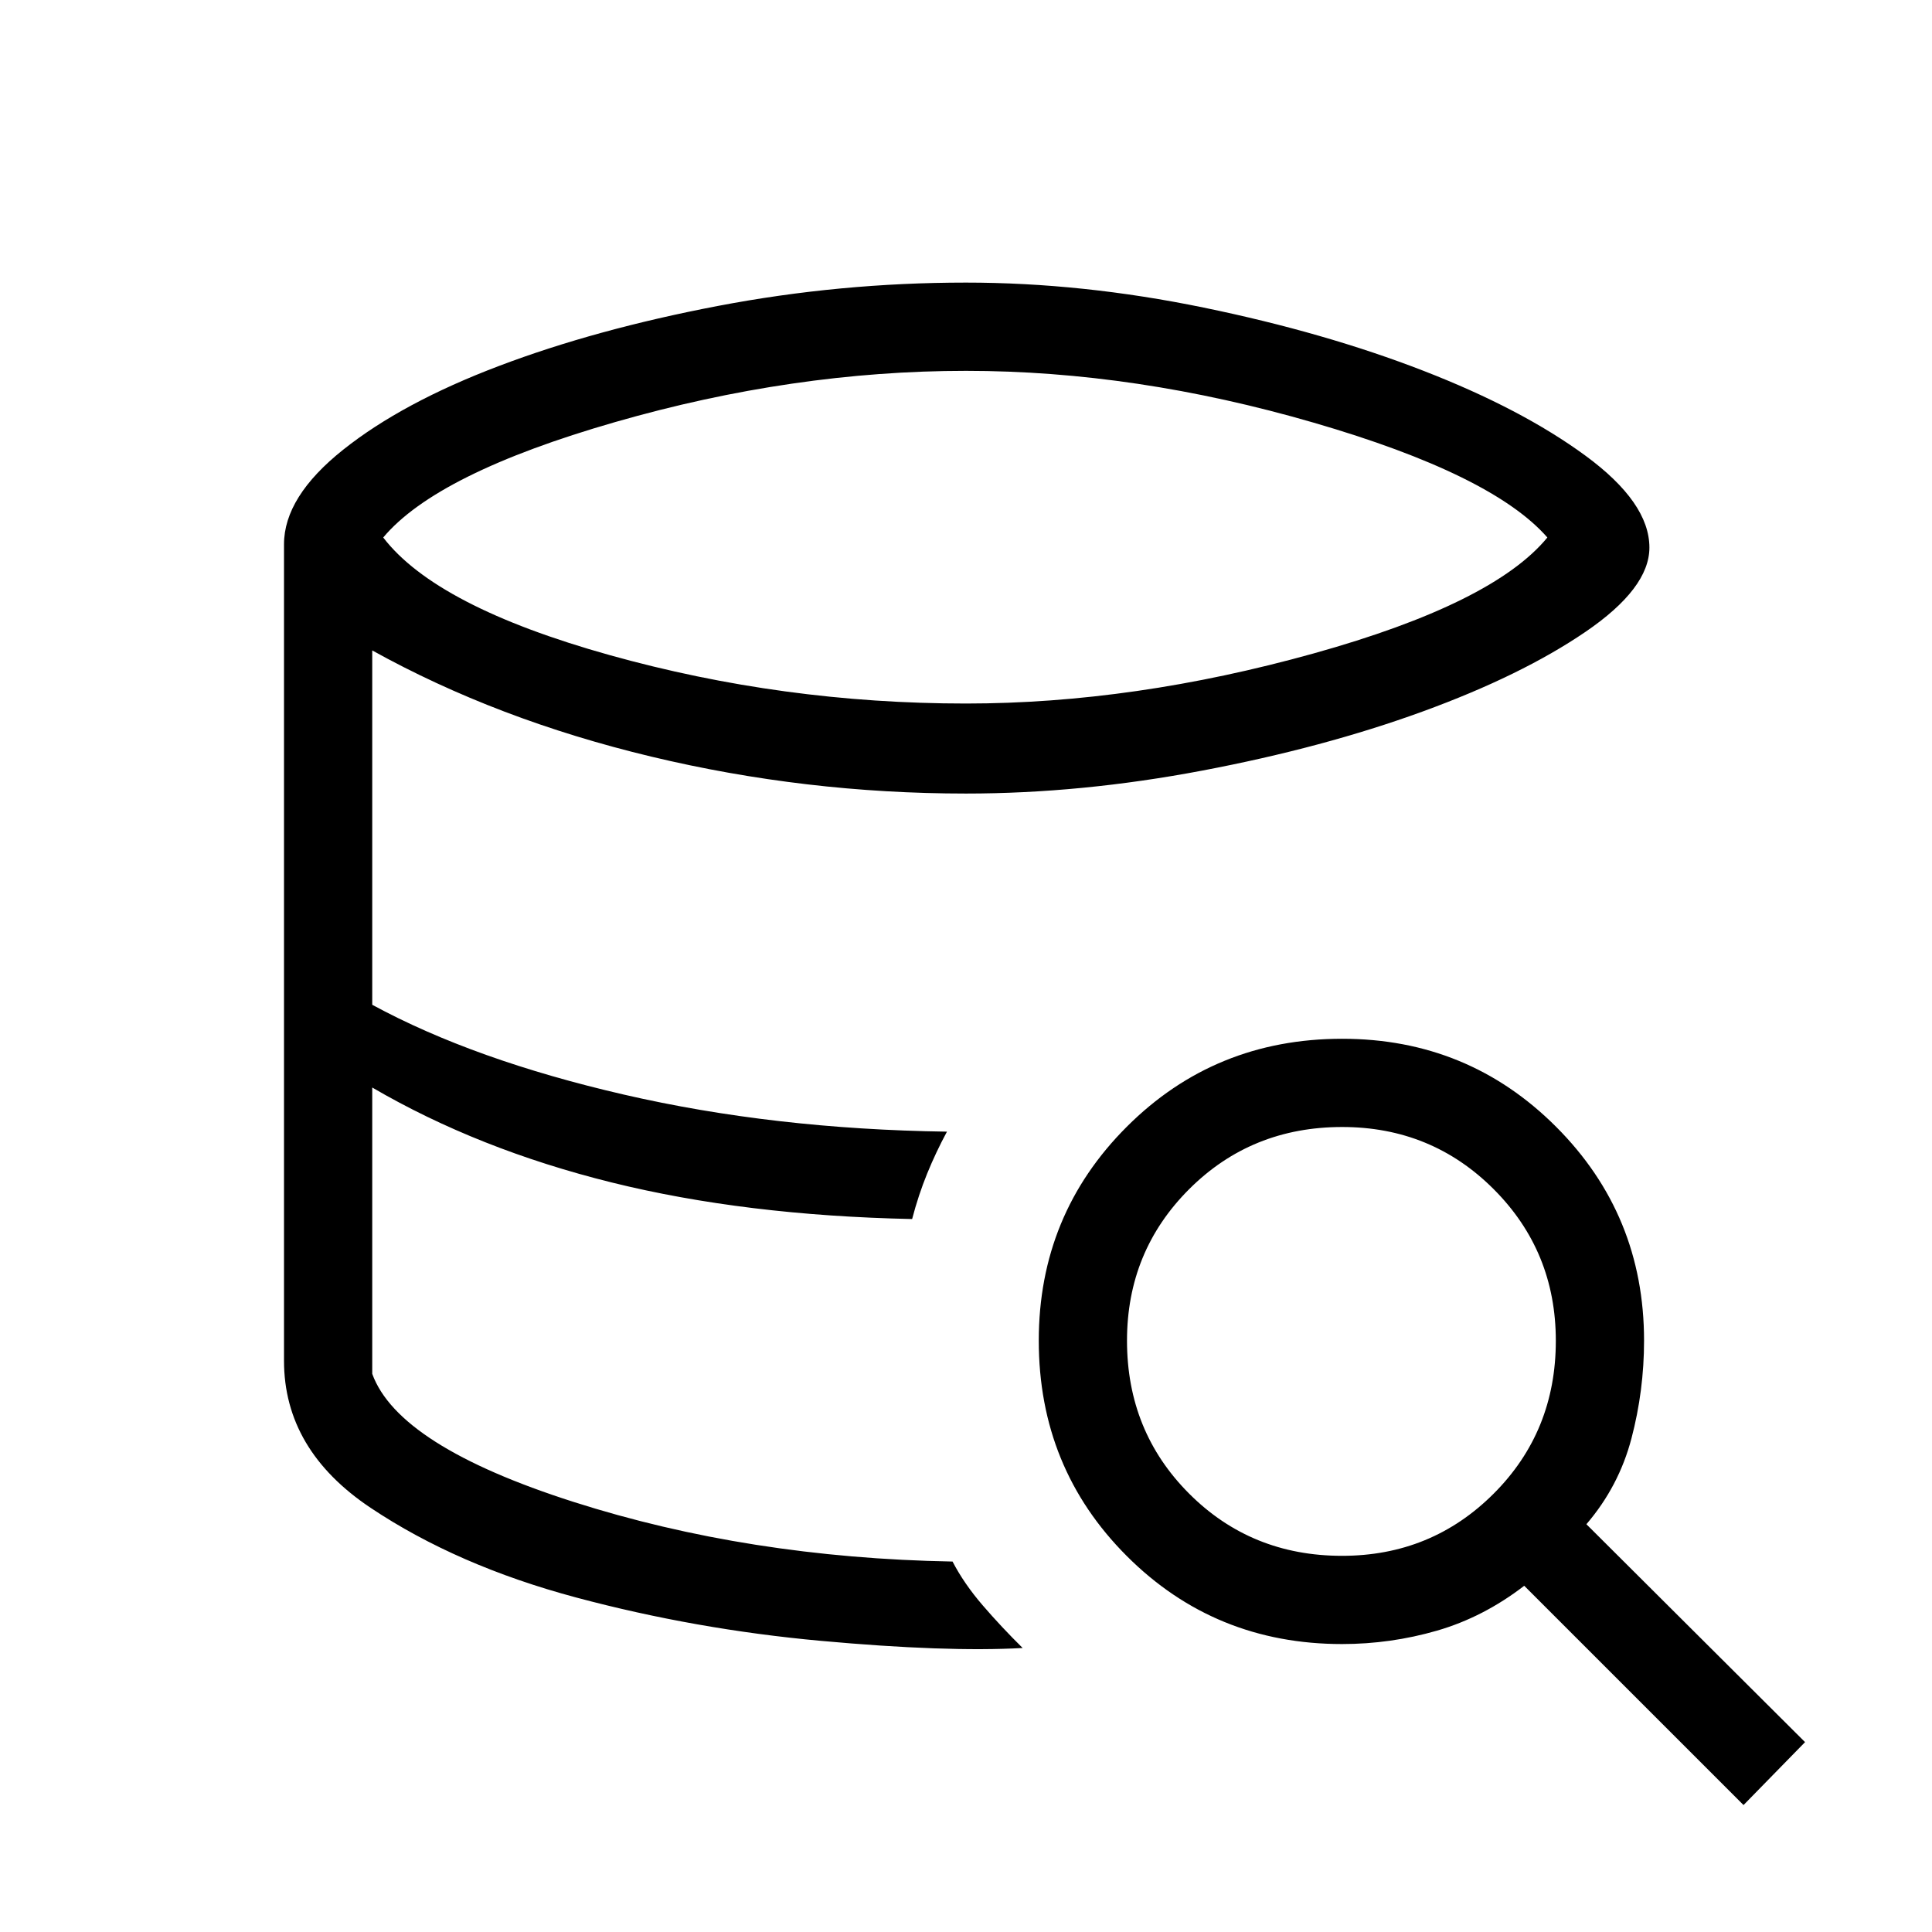 <svg xmlns="http://www.w3.org/2000/svg" height="48" viewBox="0 -960 960 960" width="48"><path d="M508.15-141.12q-38 2.12-100.25-3.55-62.25-5.68-121.49-21.51-59.25-15.84-102.27-44.6-43.02-28.76-43.02-73.07 0 44.31 43.02 73.07 43.02 28.76 102.27 44.6 59.24 15.83 121.49 21.51 62.25 5.67 100.25 3.55Zm-54.92-213.15q-41.04-.92-78.29-5.54-37.25-4.61-70.8-12.83-33.56-8.21-63.58-19.86-30.02-11.65-55.6-27.12 25.58 15.47 55.6 27.12 30.02 11.65 63.58 19.86 33.55 8.22 70.8 12.83 37.25 4.62 78.29 5.54ZM480-610.42q83.46 0 172.73-24.89 89.27-24.88 116.15-57.61-27.3-31.23-115.98-57.02-88.67-25.79-172.9-25.79-85.85 0-174.35 25.46t-115.23 57.35q26.35 34.34 112.46 58.42Q389-610.42 480-610.42Zm-6.69 426.34q5.69 10.96 14.98 21.75t19.86 21.21q-38 2.12-100.25-3.55-62.25-5.68-121.49-21.51-59.25-15.84-102.27-44.6-43.02-28.76-43.02-73.07v-405.69q0-23.62 29.45-47.04 29.45-23.43 77.45-41.61 48-18.19 108.69-29.79 60.69-11.6 123.24-11.6 57.82 0 118.09 12.41 60.27 12.4 109.22 31.4 48.95 18.99 80.63 42.26 31.69 23.28 31.69 45.59 0 20.23-31.79 41.9-31.79 21.67-80.98 39.6-49.2 17.92-109.39 29.32-60.19 11.41-117.42 11.41-79.77 0-156.38-18.35-76.62-18.35-138.66-52.77v176.08q50.69 27.5 125.14 44.65 74.44 17.16 160.44 18.39-5.46 10.11-9.83 20.8-4.36 10.7-7.48 22.62-82.96-1.73-149.29-18.17-66.32-16.45-118.98-47.18v142.27q13 35.81 99.98 63.62 86.98 27.81 188.37 29.65Zm393.04 121L757.38-172.04q-20.34 15.65-43.38 22.31-23.04 6.65-47.12 6.65-63.26 0-106.99-43.74t-43.73-107.02q0-62.58 43.74-106.29 43.74-43.71 107.01-43.71 62.59 0 106.3 43.73 43.71 43.73 43.71 106.3 0 24.77-6.27 48.6-6.27 23.82-22.38 42.59L896.92-94.35l-30.57 31.27Zm-199.5-123.84q44.42 0 75.32-30.87 30.91-30.87 30.91-75.98 0-44.42-30.87-75.33-30.87-30.9-75.29-30.9-45.11 0-76.02 30.87-30.9 30.87-30.9 75.29 0 45.11 30.87 76.01 30.87 30.91 75.98 30.91Z"/></svg>
